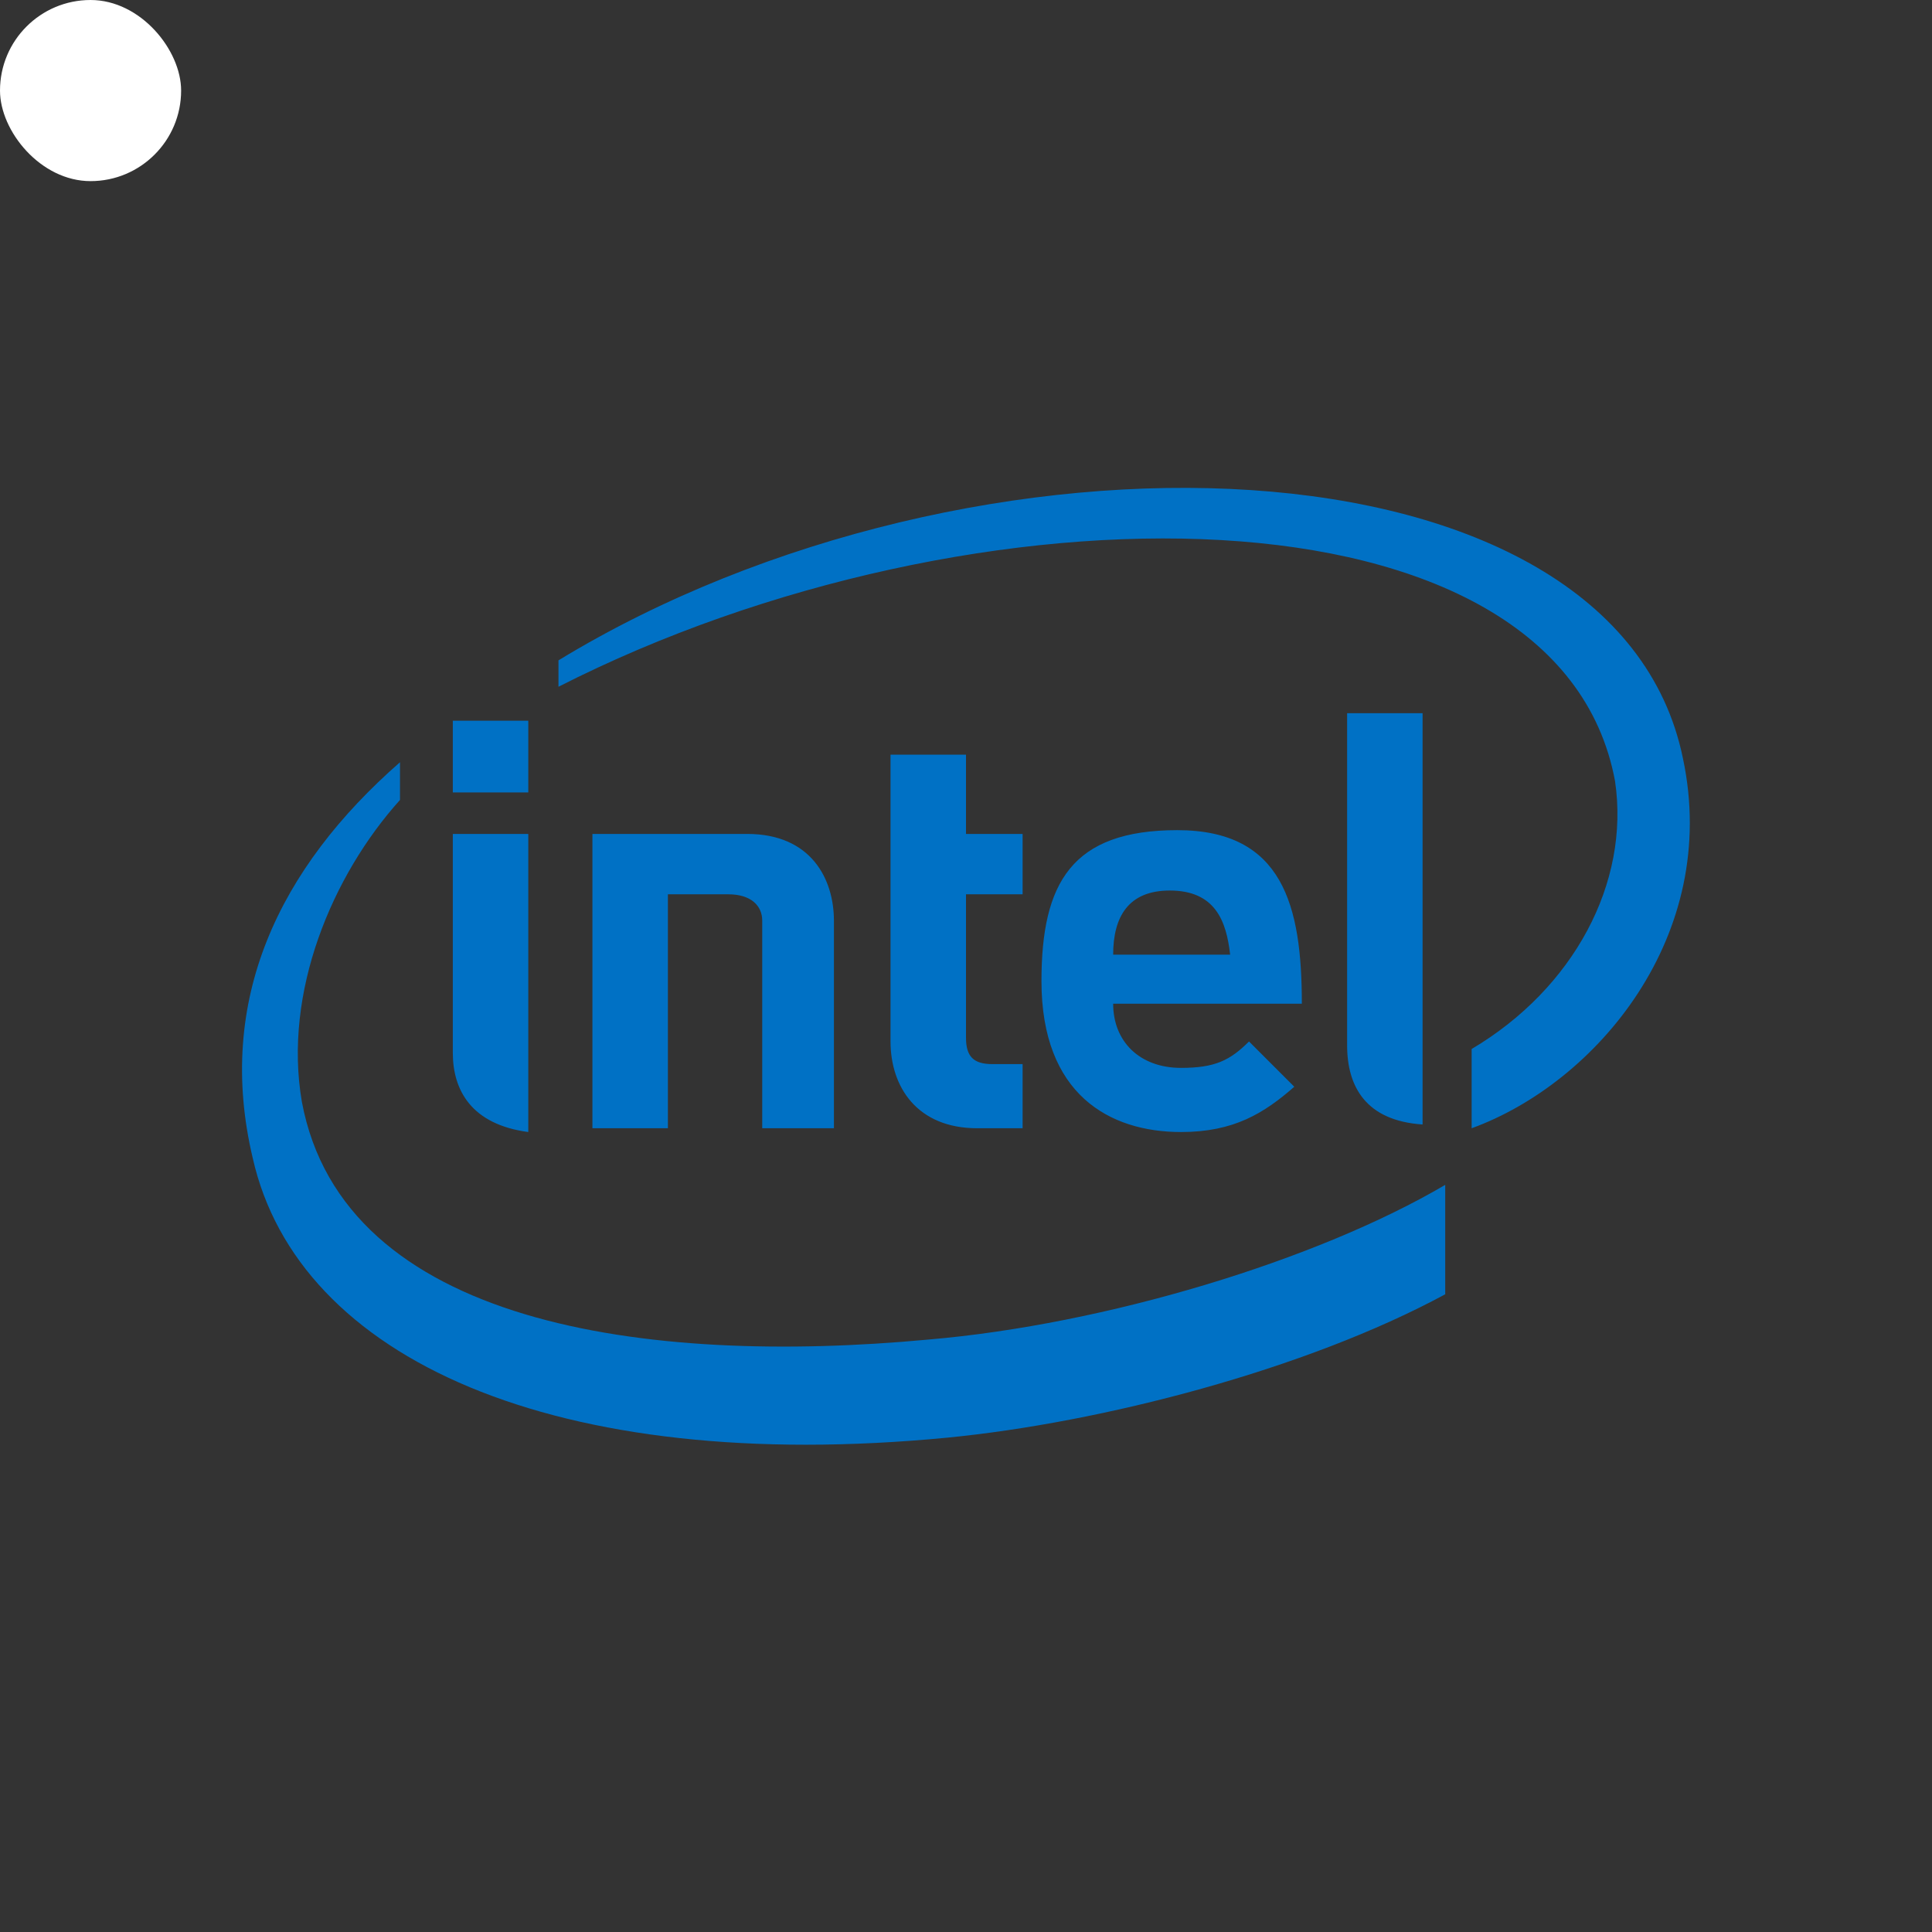 <svg xmlns="http://www.w3.org/2000/svg" aria-label="Intel" role="img" viewBox="0 0 512 512" width="64px" height="64px" fill="#000000"><rect x="0" y="0" width="512" height="512" fill="#333333" stroke="none"/><g id="SVGRepo_bgCarrier" stroke-width="0"></g><g id="SVGRepo_tracerCarrier" stroke-linecap="round" stroke-linejoin="round"></g><g id="SVGRepo_iconCarrier"><rect width="48" height="48" rx="15%" fill="#ffffff"></rect><path fill="#0071c5" d="M177 237v62h-20v-78h41c17 0 23 12 23 23v55h-19v-55c0-4-3-7-9-7zm133-1c-11 0-15 7-15 17h31c-1-9-4-17-16-17zm-15 30c0 10 7 17 18 17 9 0 13-2 18-7l12 12c-8 7-16 12-30 12-19 0-37-10-37-40 0-26 8-40 36-40s33 20 33 46zm-36 33c-16 0-23-11-23-23v-76h20v21h15v16h-15v38c0 5 2 7 7 7h8v17zm-119-89h-20v-19h20zm0 90c-15-2-20-11-20-21v-58h20zm237-2c-15-1-20-10-20-21v-88h20zm69-97c-18-88-188-93-298-26v7c110-56 265-56 280 25 4 27-11 55-38 71v21c33-12 66-51 56-98zM246 355c-75 7-155-4-166-63-5-29 8-60 26-80v-10c-32 28-49 63-39 105 12 53 80 84 184 74 41-4 95-18 132-38v-29c-34 20-90 37-137 41z"></path></g></svg>